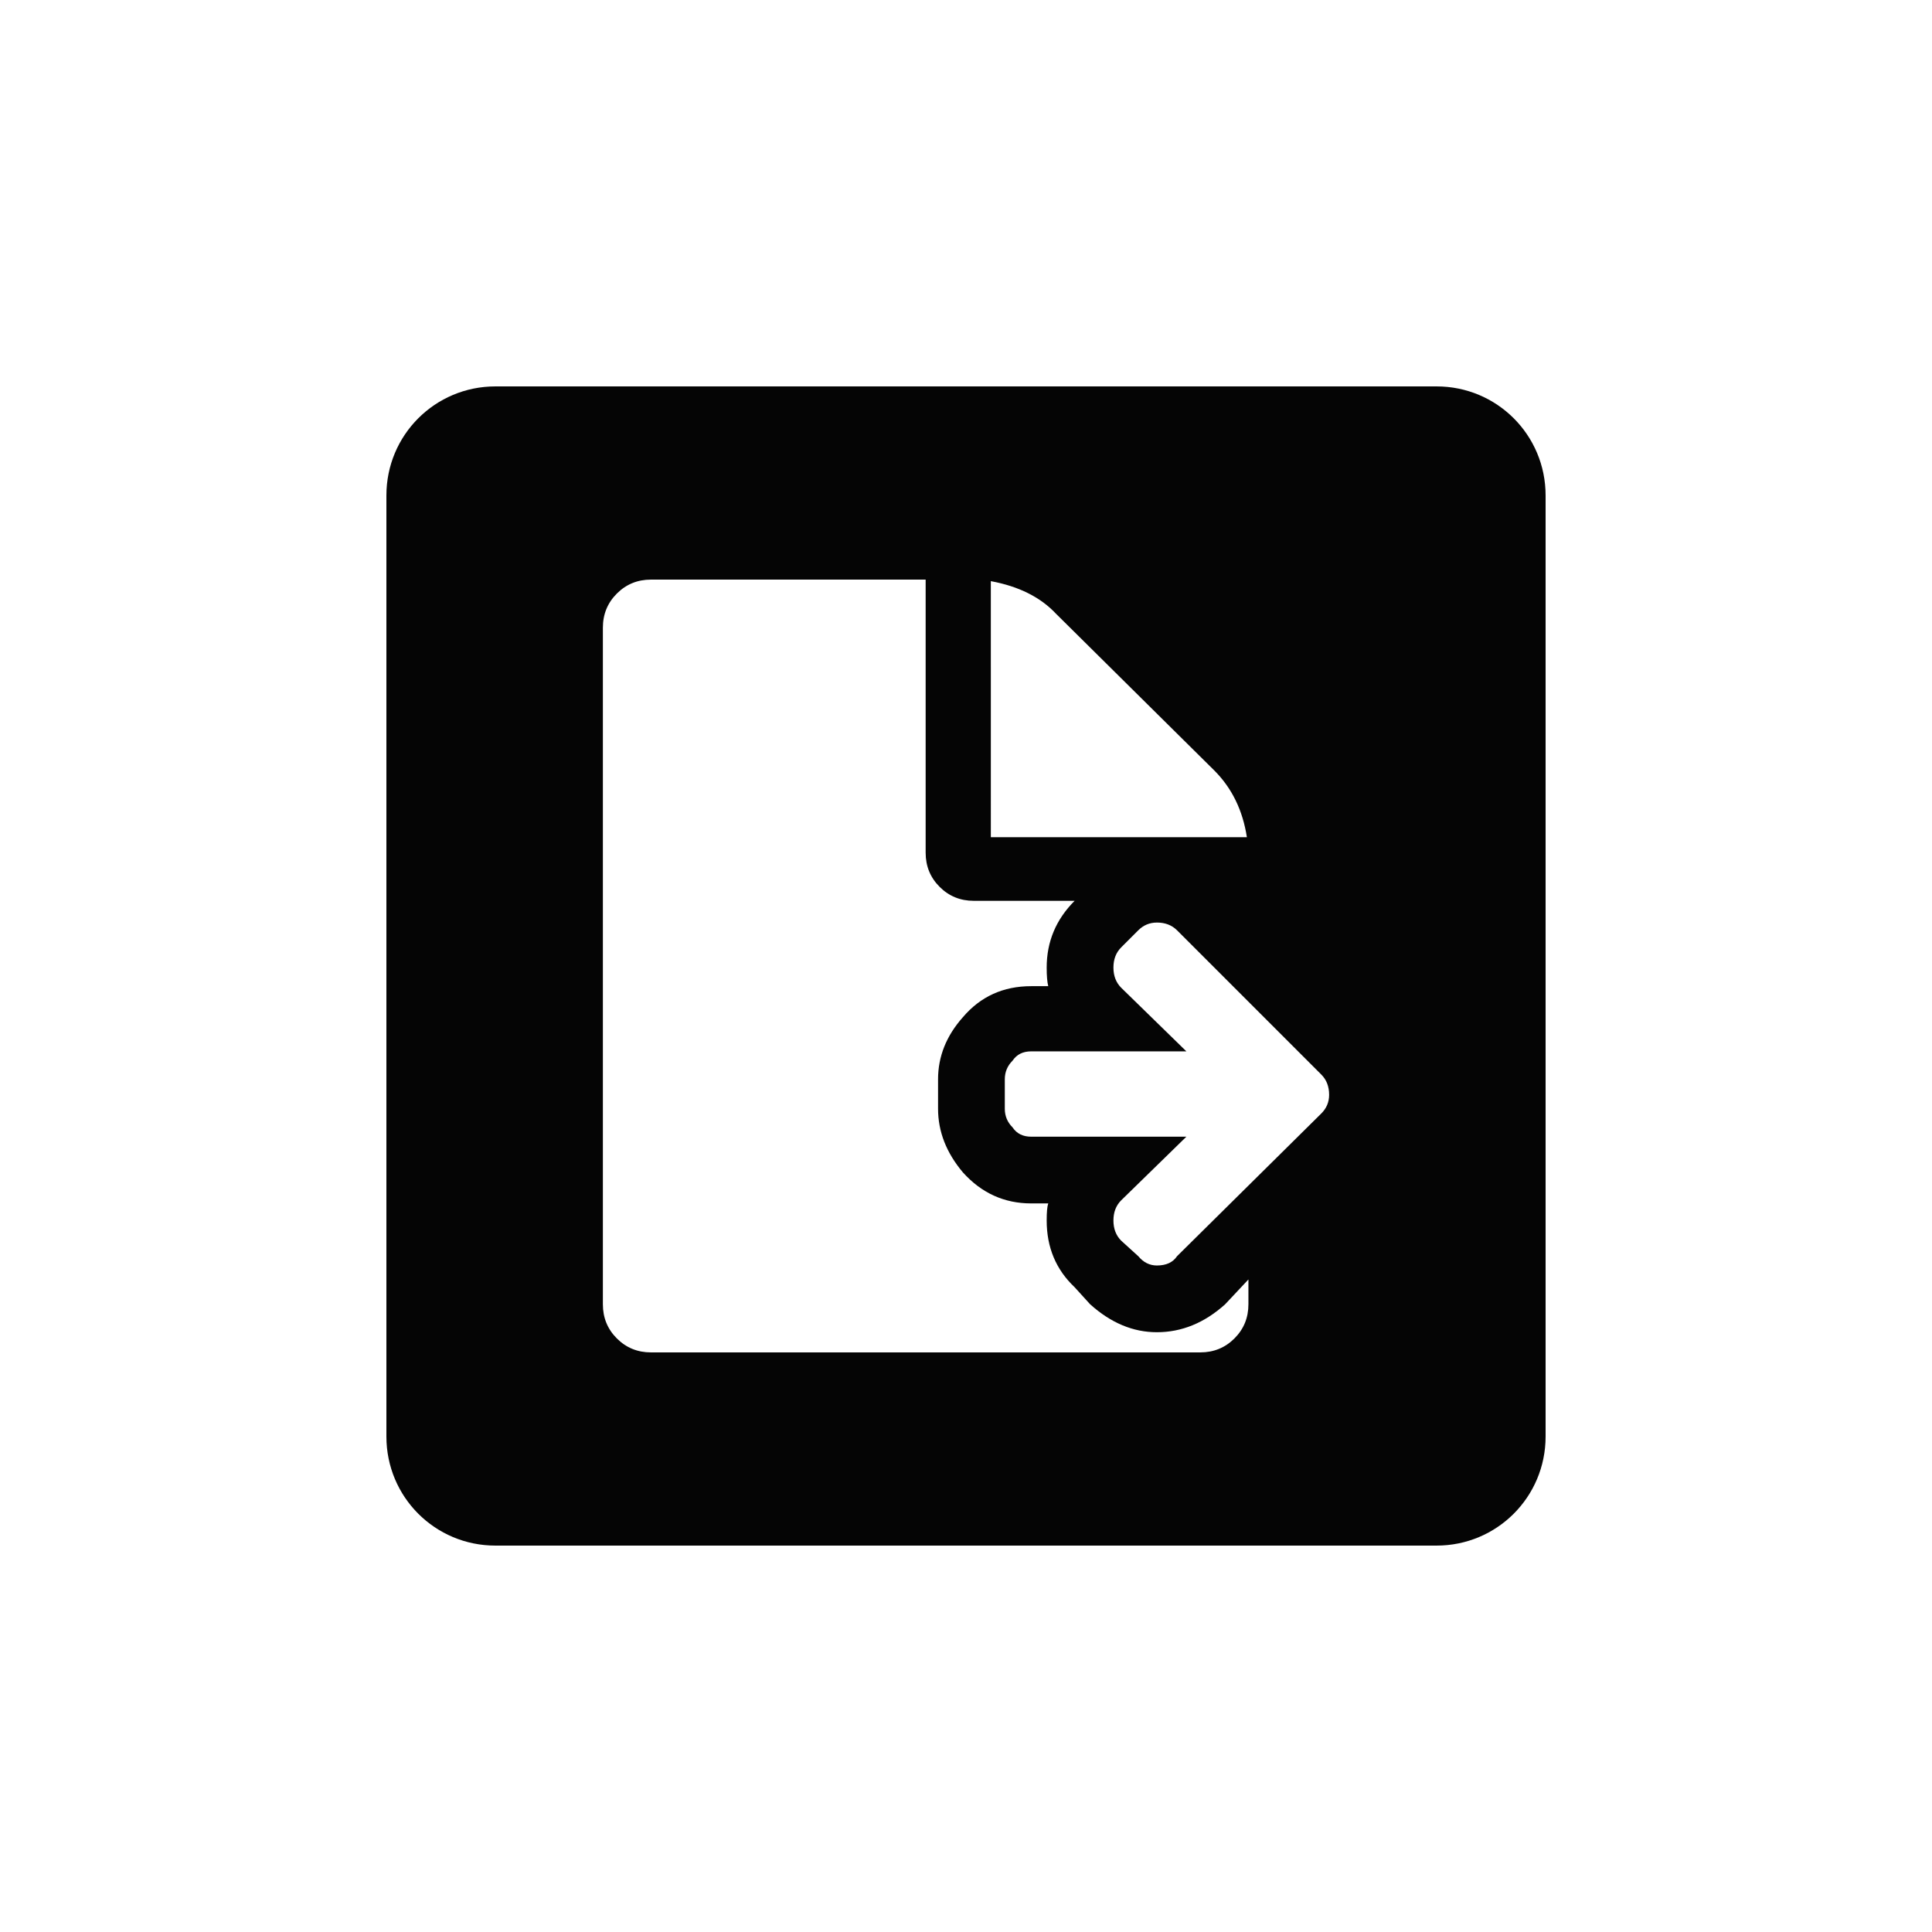 <?xml version="1.0" encoding="UTF-8" standalone="no"?>
<svg
   width="1000"
   height="1000"
   viewBox="0 0 264.583 264.583"
   version="1.1"
   id="svg221"
   inkscape:version="1.1.1 (3bf5ae0d25, 2021-09-20, custom)"
   sodipodi:docname="file move to.svg"
   xmlns:inkscape="http://www.inkscape.org/namespaces/inkscape"
   xmlns:sodipodi="http://sodipodi.sourceforge.net/DTD/sodipodi-0.dtd"
   xmlns="http://www.w3.org/2000/svg"
   xmlns:svg="http://www.w3.org/2000/svg"
   xmlns:rdf="http://www.w3.org/1999/02/22-rdf-syntax-ns#"
   xmlns:cc="http://creativecommons.org/ns#"
   xmlns:dc="http://purl.org/dc/elements/1.1/">
  <defs
     id="defs215" />
  <sodipodi:namedview
     id="base"
     pagecolor="#ffffff"
     bordercolor="#666666"
     borderopacity="1.0"
     inkscape:pageopacity="0.0"
     inkscape:pageshadow="2"
     inkscape:zoom="0.69999999"
     inkscape:cx="507.85715"
     inkscape:cy="563.57144"
     inkscape:document-units="mm"
     inkscape:current-layer="layer1"
     inkscape:document-rotation="0"
     showgrid="false"
     units="px"
     showguides="true"
     inkscape:guide-bbox="true"
     inkscape:window-width="1366"
     inkscape:window-height="740"
     inkscape:window-x="0"
     inkscape:window-y="28"
     inkscape:window-maximized="0"
     inkscape:pagecheckerboard="0"
     inkscape:snap-bbox="true"
     inkscape:bbox-nodes="true"
     inkscape:snap-midpoints="true">
    <sodipodi:guide
       position="-5.0862631e-06,52.917"
       orientation="0,-1"
       id="guide1048" />
    <sodipodi:guide
       position="75.848,211.667"
       orientation="0,-1"
       id="guide144" />
    <sodipodi:guide
       position="211.667,269.387"
       orientation="1,0"
       id="guide146" />
    <sodipodi:guide
       position="52.917,269.387"
       orientation="1,0"
       id="guide148" />
    <sodipodi:guide
       position="132.292,211.667"
       orientation="1,0"
       id="guide133" />
    <sodipodi:guide
       position="52.917,132.292"
       orientation="0,-1"
       id="guide135" />
  </sodipodi:namedview>
  <g
     inkscape:label="Layer 1"
     inkscape:groupmode="layer"
     id="layer1">
    <path
       id="rect12-1-6-31-0-0-9-1-2-6-2"
       style="display:inline;fill:#000000;fill-opacity:0.98;stroke:none;stroke-width:0.303"
       d="m 67.851,52.917 c -8.274,0 -14.934,6.661 -14.934,14.934 V 196.732 c 0,8.274 6.661,14.934 14.934,14.934 H 196.732 c 8.274,0 14.934,-6.661 14.934,-14.934 V 67.851 c 0,-8.274 -6.661,-14.934 -14.934,-14.934 z M 89.151,79.374 H 126.766 V 116.778 c 0,1.842 0.637,3.4 1.912,4.675 1.275,1.275 2.833,1.913 4.675,1.913 h 13.814 c -2.55,2.55 -3.826,5.596 -3.826,9.138 0,1.133 0.072,1.984 0.213,2.55 h -2.338 c -3.825,0 -6.943,1.417 -9.351,4.25 -2.267,2.55 -3.4,5.384 -3.4,8.501 v 4.037 c 0,3.117 1.133,6.022 3.4,8.714 2.55,2.834 5.668,4.25 9.351,4.25 h 2.338 c -0.143,0.425 -0.213,1.205 -0.213,2.338 0,3.684 1.275,6.729 3.826,9.138 l 2.125,2.338 c 2.833,2.55 5.88,3.826 9.139,3.826 3.4,0 6.517,-1.275 9.35,-3.826 l 3.188,-3.4 v 3.4 c 0,1.842 -0.637,3.4 -1.913,4.675 -1.275,1.275 -2.833,1.913 -4.675,1.913 H 89.151 c -1.842,0 -3.4,-0.638 -4.675,-1.913 -1.275,-1.275 -1.913,-2.833 -1.913,-4.675 V 85.963 c 0,-1.842 0.639,-3.4 1.913,-4.675 1.275,-1.275 2.833,-1.913 4.675,-1.913 z m 46.541,0.213 c 3.826,0.709 6.801,2.196 8.926,4.463 l 21.677,21.464 c 2.408,2.408 3.896,5.455 4.463,9.139 h -35.065 z m 22.74,46.754 c 1.133,0 2.054,0.355 2.763,1.063 l 19.763,19.764 c 0.708,0.708 1.063,1.629 1.063,2.763 0,0.992 -0.355,1.842 -1.063,2.55 l -19.763,19.551 c -0.567,0.85 -1.488,1.275 -2.763,1.275 -0.992,0 -1.842,-0.425 -2.55,-1.275 l -2.338,-2.125 c -0.708,-0.708 -1.062,-1.629 -1.062,-2.763 0,-1.133 0.353,-2.055 1.062,-2.763 l 8.927,-8.713 h -21.252 c -1.134,0 -1.984,-0.425 -2.551,-1.275 -0.708,-0.708 -1.063,-1.559 -1.063,-2.55 v -4.037 c 0,-0.992 0.354,-1.842 1.063,-2.55 0.567,-0.85 1.417,-1.275 2.551,-1.275 h 21.252 l -8.927,-8.713 c -0.708,-0.708 -1.062,-1.629 -1.062,-2.763 0,-1.133 0.353,-2.054 1.062,-2.763 l 2.338,-2.337 c 0.708,-0.708 1.559,-1.063 2.55,-1.063 z" />
  </g>
</svg>
